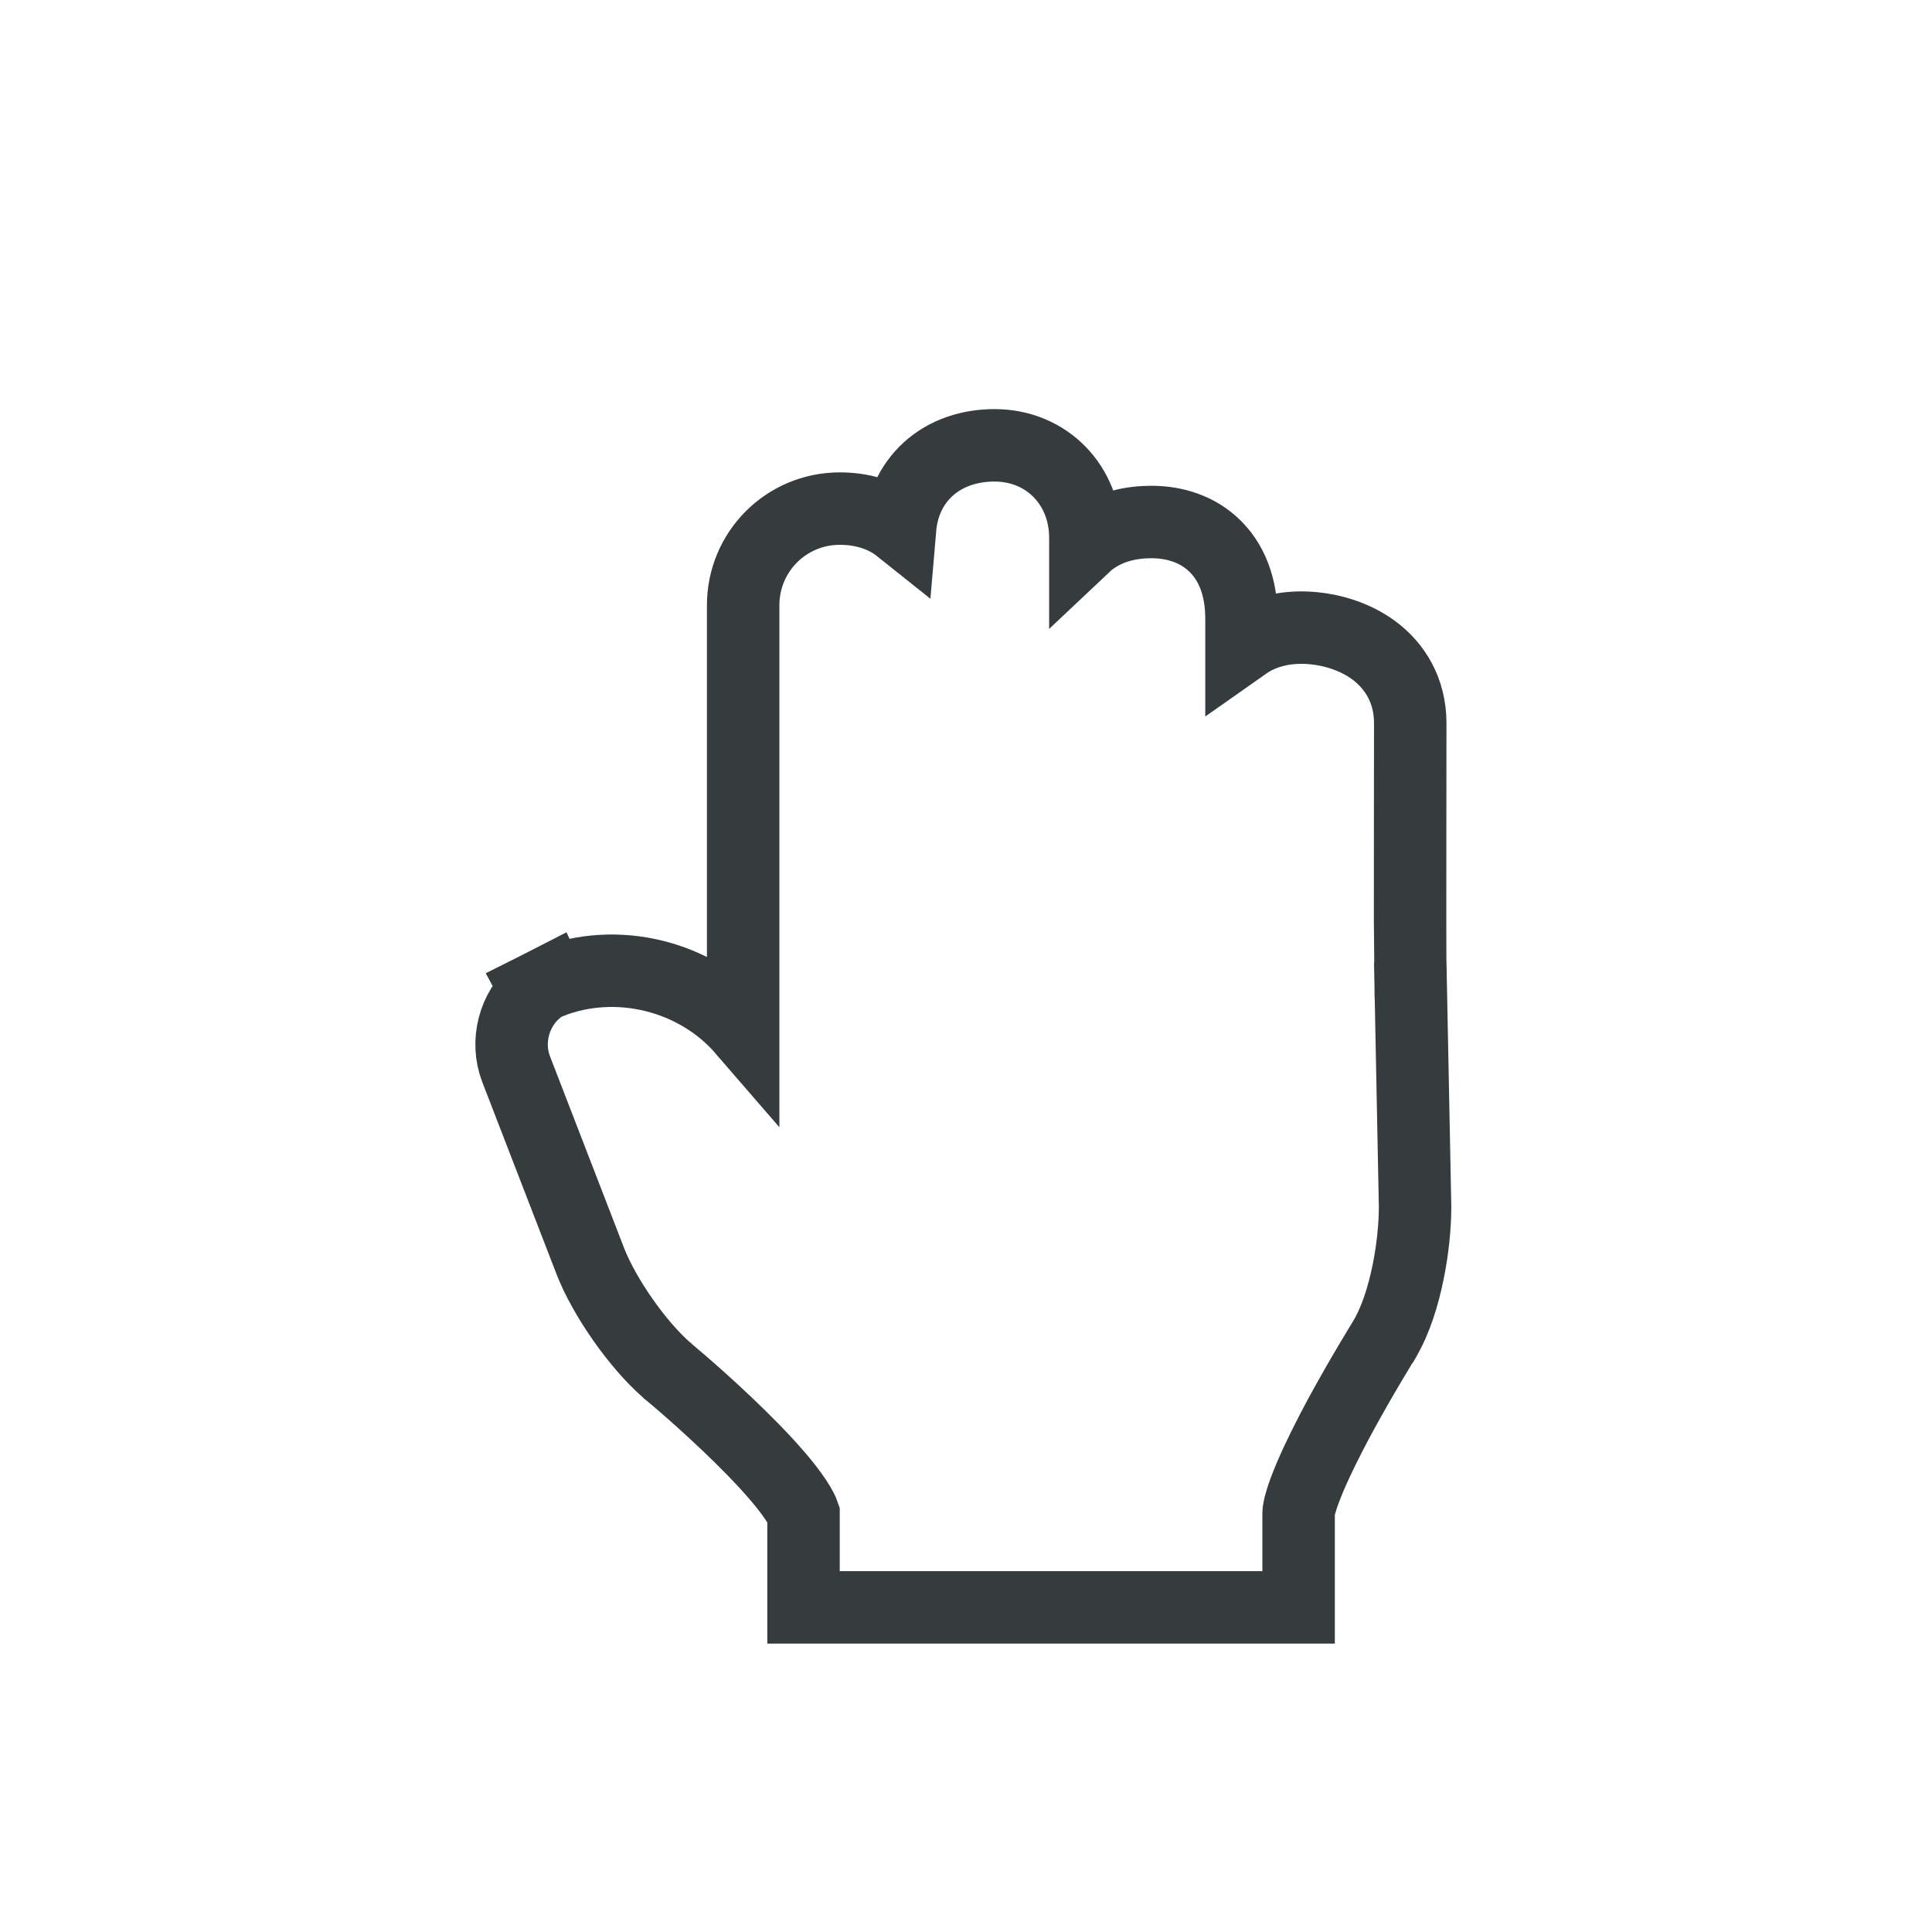 <svg width="32" height="32" viewBox="0 0 32 32" fill="none" xmlns="http://www.w3.org/2000/svg">
<g filter="url(#filter0_d_12_213)">
<path fill-rule="evenodd" clip-rule="evenodd" d="M12.909 18.024L12.022 16.669C11.417 15.744 10.127 15.407 9.141 15.914L9.371 15.796C9.126 15.922 9.009 16.235 9.109 16.496L10.337 19.671C10.531 20.175 11.028 20.887 11.44 21.244C11.44 21.244 13.909 23.288 13.909 24.054V25.024H17.909H19.003H19.909H20.909V24.054C20.909 23.288 22.418 20.875 22.418 20.875C22.695 20.405 22.839 19.541 22.839 18.993L22.758 14.945C22.753 14.713 22.758 11.22 22.758 10.977C22.758 10.308 22.156 10.048 21.705 10.002C21.069 9.938 20.672 10.281 20.672 10.728C20.672 11.175 20.672 14.511 20.672 14.511H19.963C19.963 14.511 19.963 9.306 19.963 9.247C19.963 8.456 19.5 8.246 19.07 8.246C18.602 8.246 18.095 8.448 18.095 9.247V13.902H17.378C17.378 13.902 17.378 8.043 17.378 7.905C17.378 7.361 16.998 6.976 16.472 6.976C15.898 6.976 15.502 7.314 15.502 7.905L15.534 13.454H14.887L14.848 8.892C14.813 8.329 14.461 8.024 13.909 8.024C13.353 8.024 12.909 8.472 12.909 9.024V13.024V18.024Z" fill="white"/>
<path d="M23.438 18.993C23.438 19.312 23.398 19.706 23.32 20.084C23.244 20.454 23.122 20.862 22.933 21.18L22.931 21.186L22.927 21.193L22.926 21.194C22.925 21.195 22.924 21.197 22.923 21.199C22.92 21.203 22.916 21.209 22.911 21.217C22.901 21.234 22.884 21.26 22.864 21.293C22.824 21.358 22.767 21.453 22.698 21.57C22.559 21.803 22.375 22.122 22.191 22.461C22.007 22.803 21.828 23.159 21.697 23.468C21.632 23.623 21.581 23.757 21.549 23.868C21.532 23.922 21.522 23.967 21.516 24.002C21.512 24.018 21.511 24.031 21.51 24.041C21.509 24.05 21.509 24.054 21.509 24.054V25.623H13.309V24.075C13.305 24.063 13.294 24.036 13.27 23.991C13.225 23.905 13.152 23.793 13.049 23.659C12.842 23.391 12.555 23.085 12.254 22.79C11.956 22.497 11.656 22.225 11.43 22.026C11.317 21.927 11.223 21.846 11.157 21.791C11.125 21.763 11.099 21.741 11.082 21.727C11.074 21.72 11.068 21.715 11.063 21.711C11.062 21.71 11.059 21.708 11.059 21.707L11.058 21.706L11.052 21.702L11.047 21.697C10.56 21.274 10.007 20.481 9.777 19.887L8.55 16.712C8.372 16.253 8.513 15.722 8.881 15.408L8.866 15.38L8.868 15.379L9.097 15.262L9.102 15.273C10.211 14.832 11.532 15.16 12.309 16.059V9.024C12.309 8.142 13.02 7.424 13.909 7.424C14.266 7.424 14.62 7.518 14.908 7.748C14.94 7.373 15.091 7.033 15.364 6.779C15.67 6.496 16.07 6.376 16.473 6.376C17.342 6.377 17.977 7.042 17.977 7.905V8.028C17.994 8.012 18.01 7.996 18.028 7.981C18.362 7.71 18.764 7.646 19.07 7.646C19.372 7.646 19.761 7.719 20.078 8.002C20.409 8.298 20.563 8.733 20.563 9.248V9.715C20.573 9.708 20.581 9.7 20.591 9.693C20.914 9.451 21.331 9.362 21.766 9.406C22.064 9.436 22.441 9.538 22.76 9.775C23.1 10.029 23.358 10.432 23.358 10.977C23.358 11.229 23.353 14.709 23.357 14.933H23.358L23.438 18.981V18.993Z" stroke="#363B3E" stroke-width="1.2"/>
</g>
<defs>
<filter id="filter0_d_12_213" x="4.873" y="3.776" width="22.165" height="26.448" filterUnits="userSpaceOnUse" color-interpolation-filters="sRGB">
<feFlood flood-opacity="0" result="BackgroundImageFix"/>
<feColorMatrix in="SourceAlpha" type="matrix" values="0 0 0 0 0 0 0 0 0 0 0 0 0 0 0 0 0 0 127 0" result="hardAlpha"/>
<feOffset dy="1"/>
<feGaussianBlur stdDeviation="1.5"/>
<feColorMatrix type="matrix" values="0 0 0 0 0 0 0 0 0 0 0 0 0 0 0 0 0 0 0.2 0"/>
<feBlend mode="normal" in2="BackgroundImageFix" result="effect1_dropShadow_12_213"/>
<feBlend mode="normal" in="SourceGraphic" in2="effect1_dropShadow_12_213" result="shape"/>
</filter>
</defs>
</svg>
